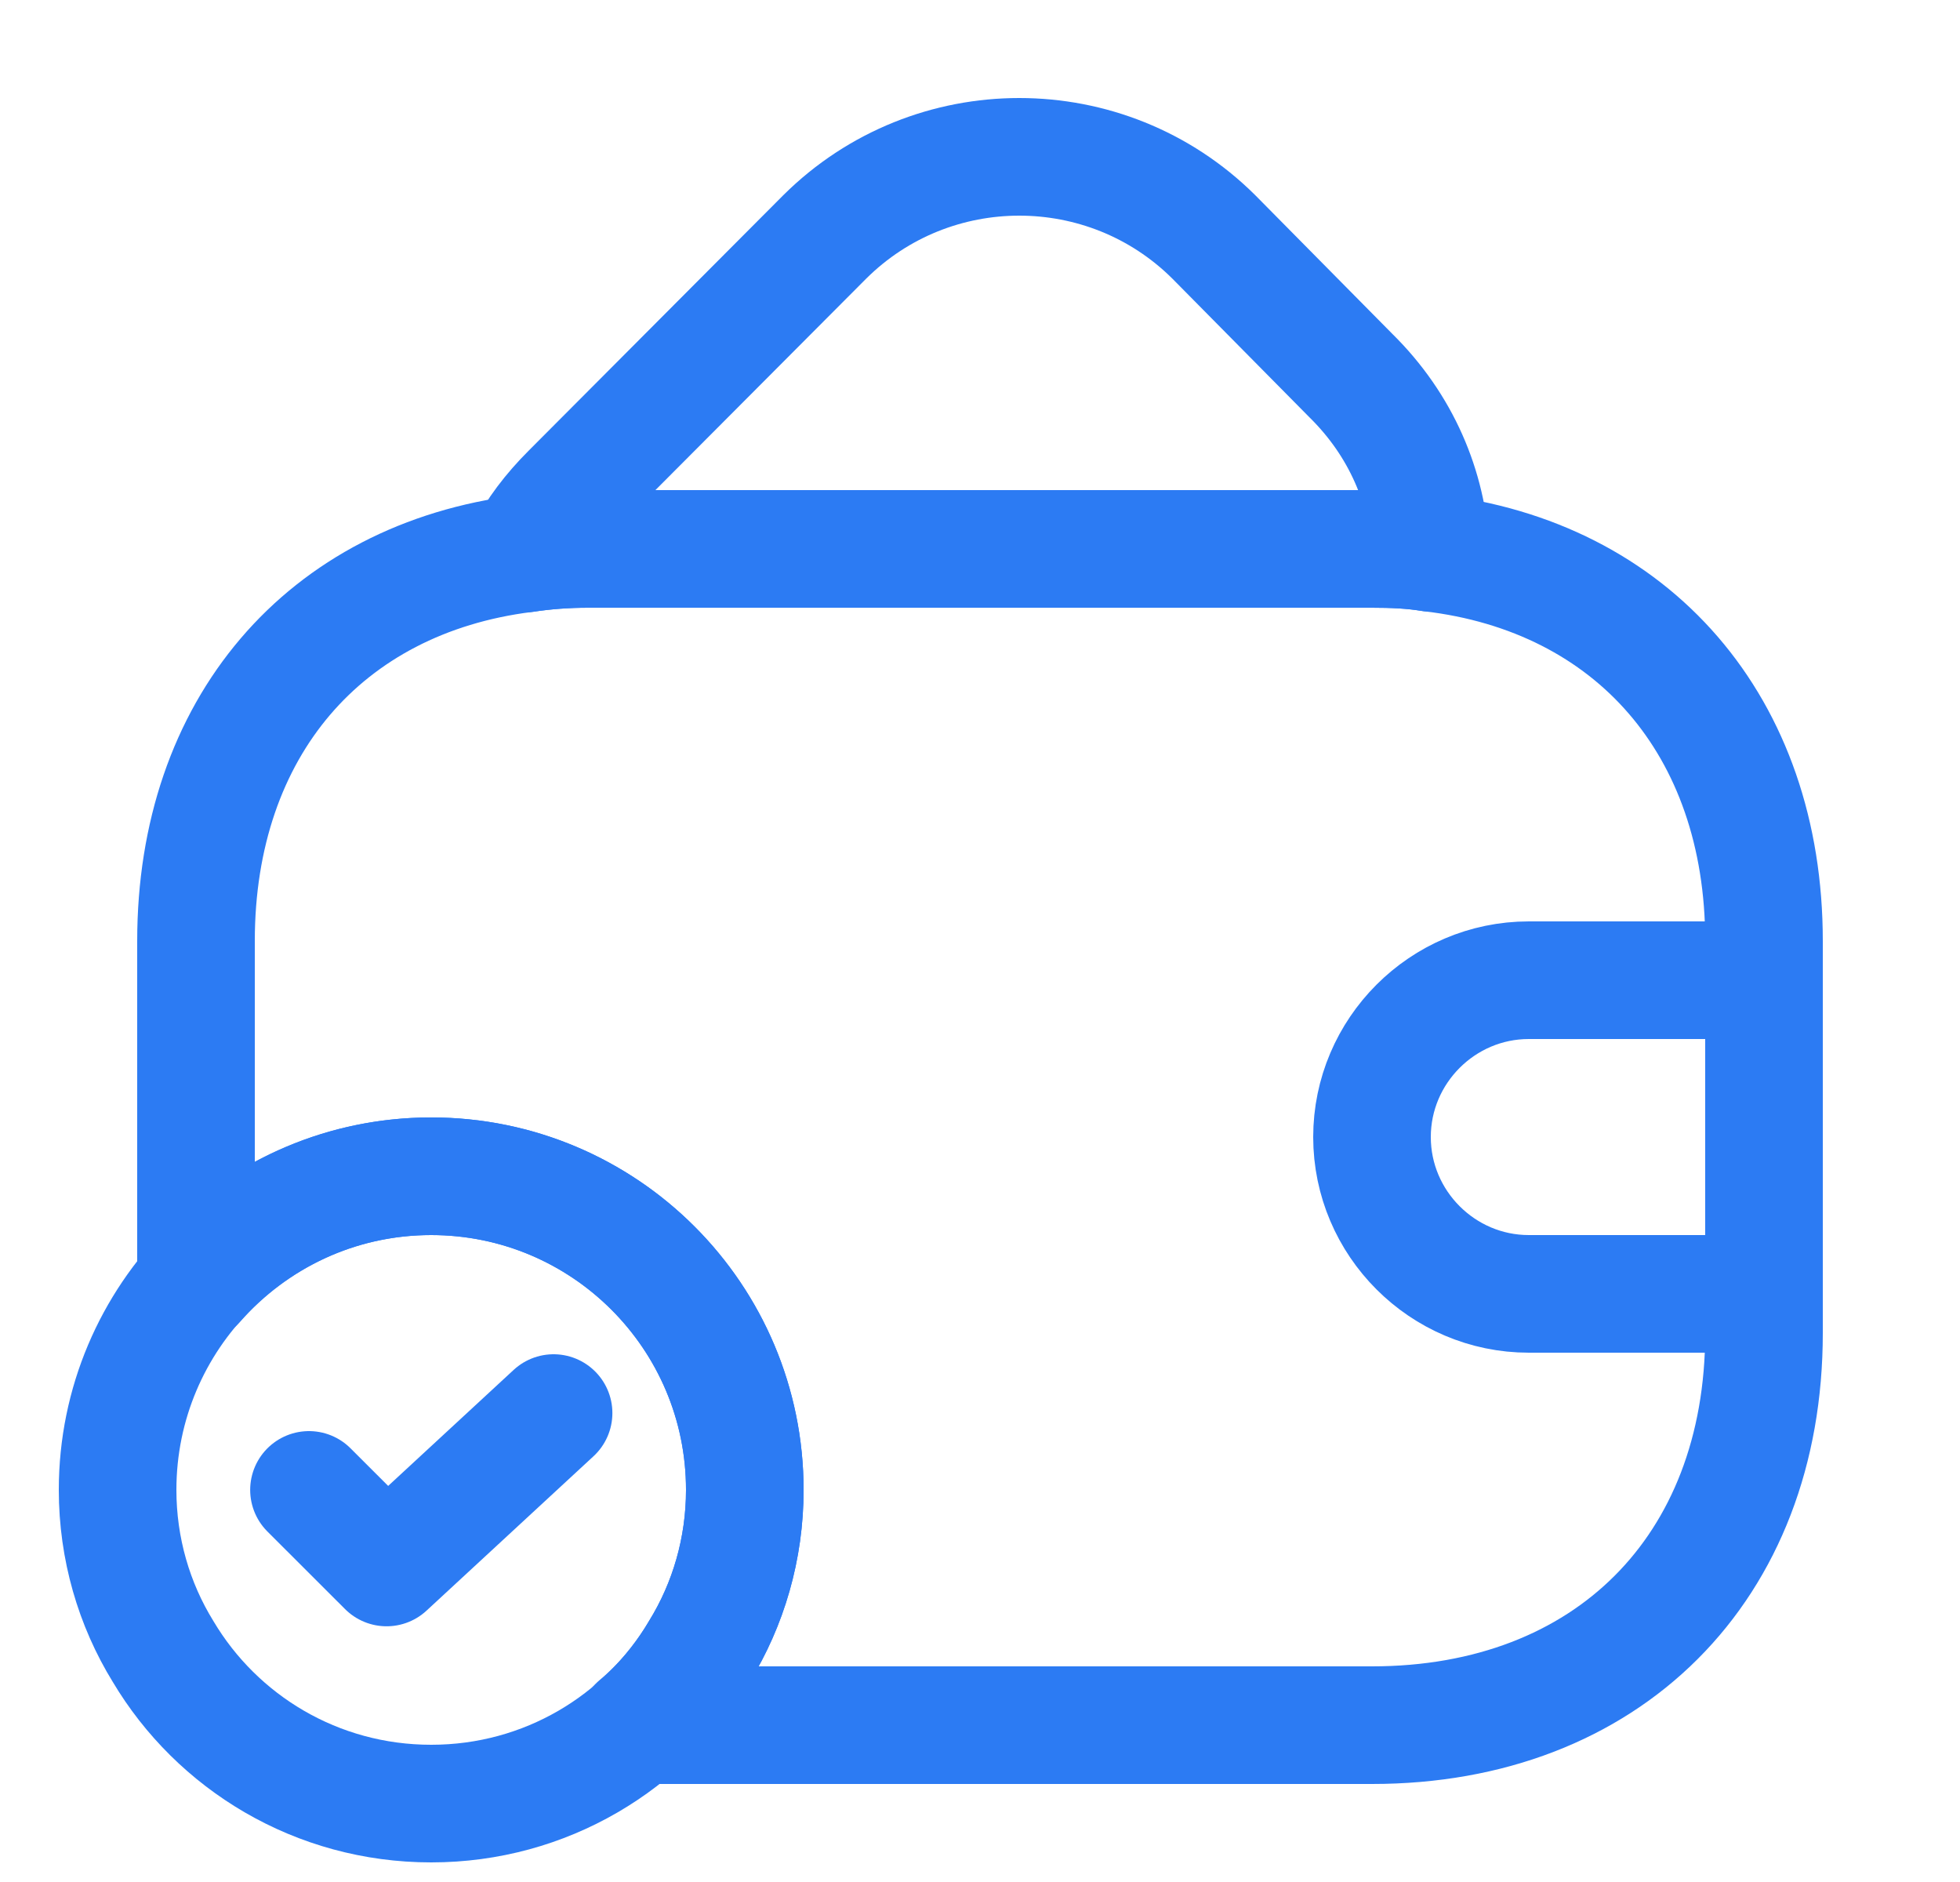 <svg width="25" height="24" viewBox="0 0 25 24" fill="none" xmlns="http://www.w3.org/2000/svg">
<path d="M9.5 19C9.5 19.75 9.29 20.46 8.92 21.06C8.23 22.22 6.96 23 5.5 23C4.04 23 2.77 22.22 2.08 21.06C1.71 20.46 1.5 19.75 1.5 19C1.5 16.79 3.29 15 5.5 15C7.71 15 9.5 16.79 9.5 19Z" stroke="#2C7BF3" stroke-width="1.5" stroke-miterlimit="10" stroke-linecap="round" stroke-linejoin="round"/>
<path d="M3.941 19L4.931 19.989L7.061 18.02" stroke="#2C7BF3" stroke-width="1.5" stroke-linecap="round" stroke-linejoin="round"/>
<path d="M18.251 7.05C18.011 7.01 17.761 7 17.501 7H7.501C7.221 7 6.951 7.02 6.691 7.06C6.831 6.78 7.031 6.52 7.271 6.28L10.521 3.02C11.891 1.66 14.111 1.66 15.481 3.02L17.231 4.79C17.871 5.42 18.211 6.22 18.251 7.05Z" stroke="#2C7BF3" stroke-width="1.5" stroke-linecap="round" stroke-linejoin="round"/>
<path d="M22.5 12V17C22.5 20 20.5 22 17.5 22H8.13C8.44 21.74 8.71 21.42 8.92 21.06C9.29 20.46 9.5 19.75 9.5 19C9.5 16.79 7.71 15 5.5 15C4.3 15 3.23 15.53 2.5 16.36V12C2.5 9.28 4.14 7.38 6.69 7.06C6.95 7.02 7.22 7 7.5 7H17.5C17.76 7 18.01 7.01 18.25 7.05C20.83 7.35 22.5 9.26 22.5 12Z" stroke="#2C7BF3" stroke-width="1.5" stroke-linecap="round" stroke-linejoin="round"/>
<path d="M22.5 12.5H19.5C18.4 12.5 17.5 13.4 17.5 14.5C17.5 15.6 18.4 16.5 19.5 16.5H22.5" stroke="#2C7BF3" stroke-width="1.5" stroke-linecap="round" stroke-linejoin="round"/>
</svg>
